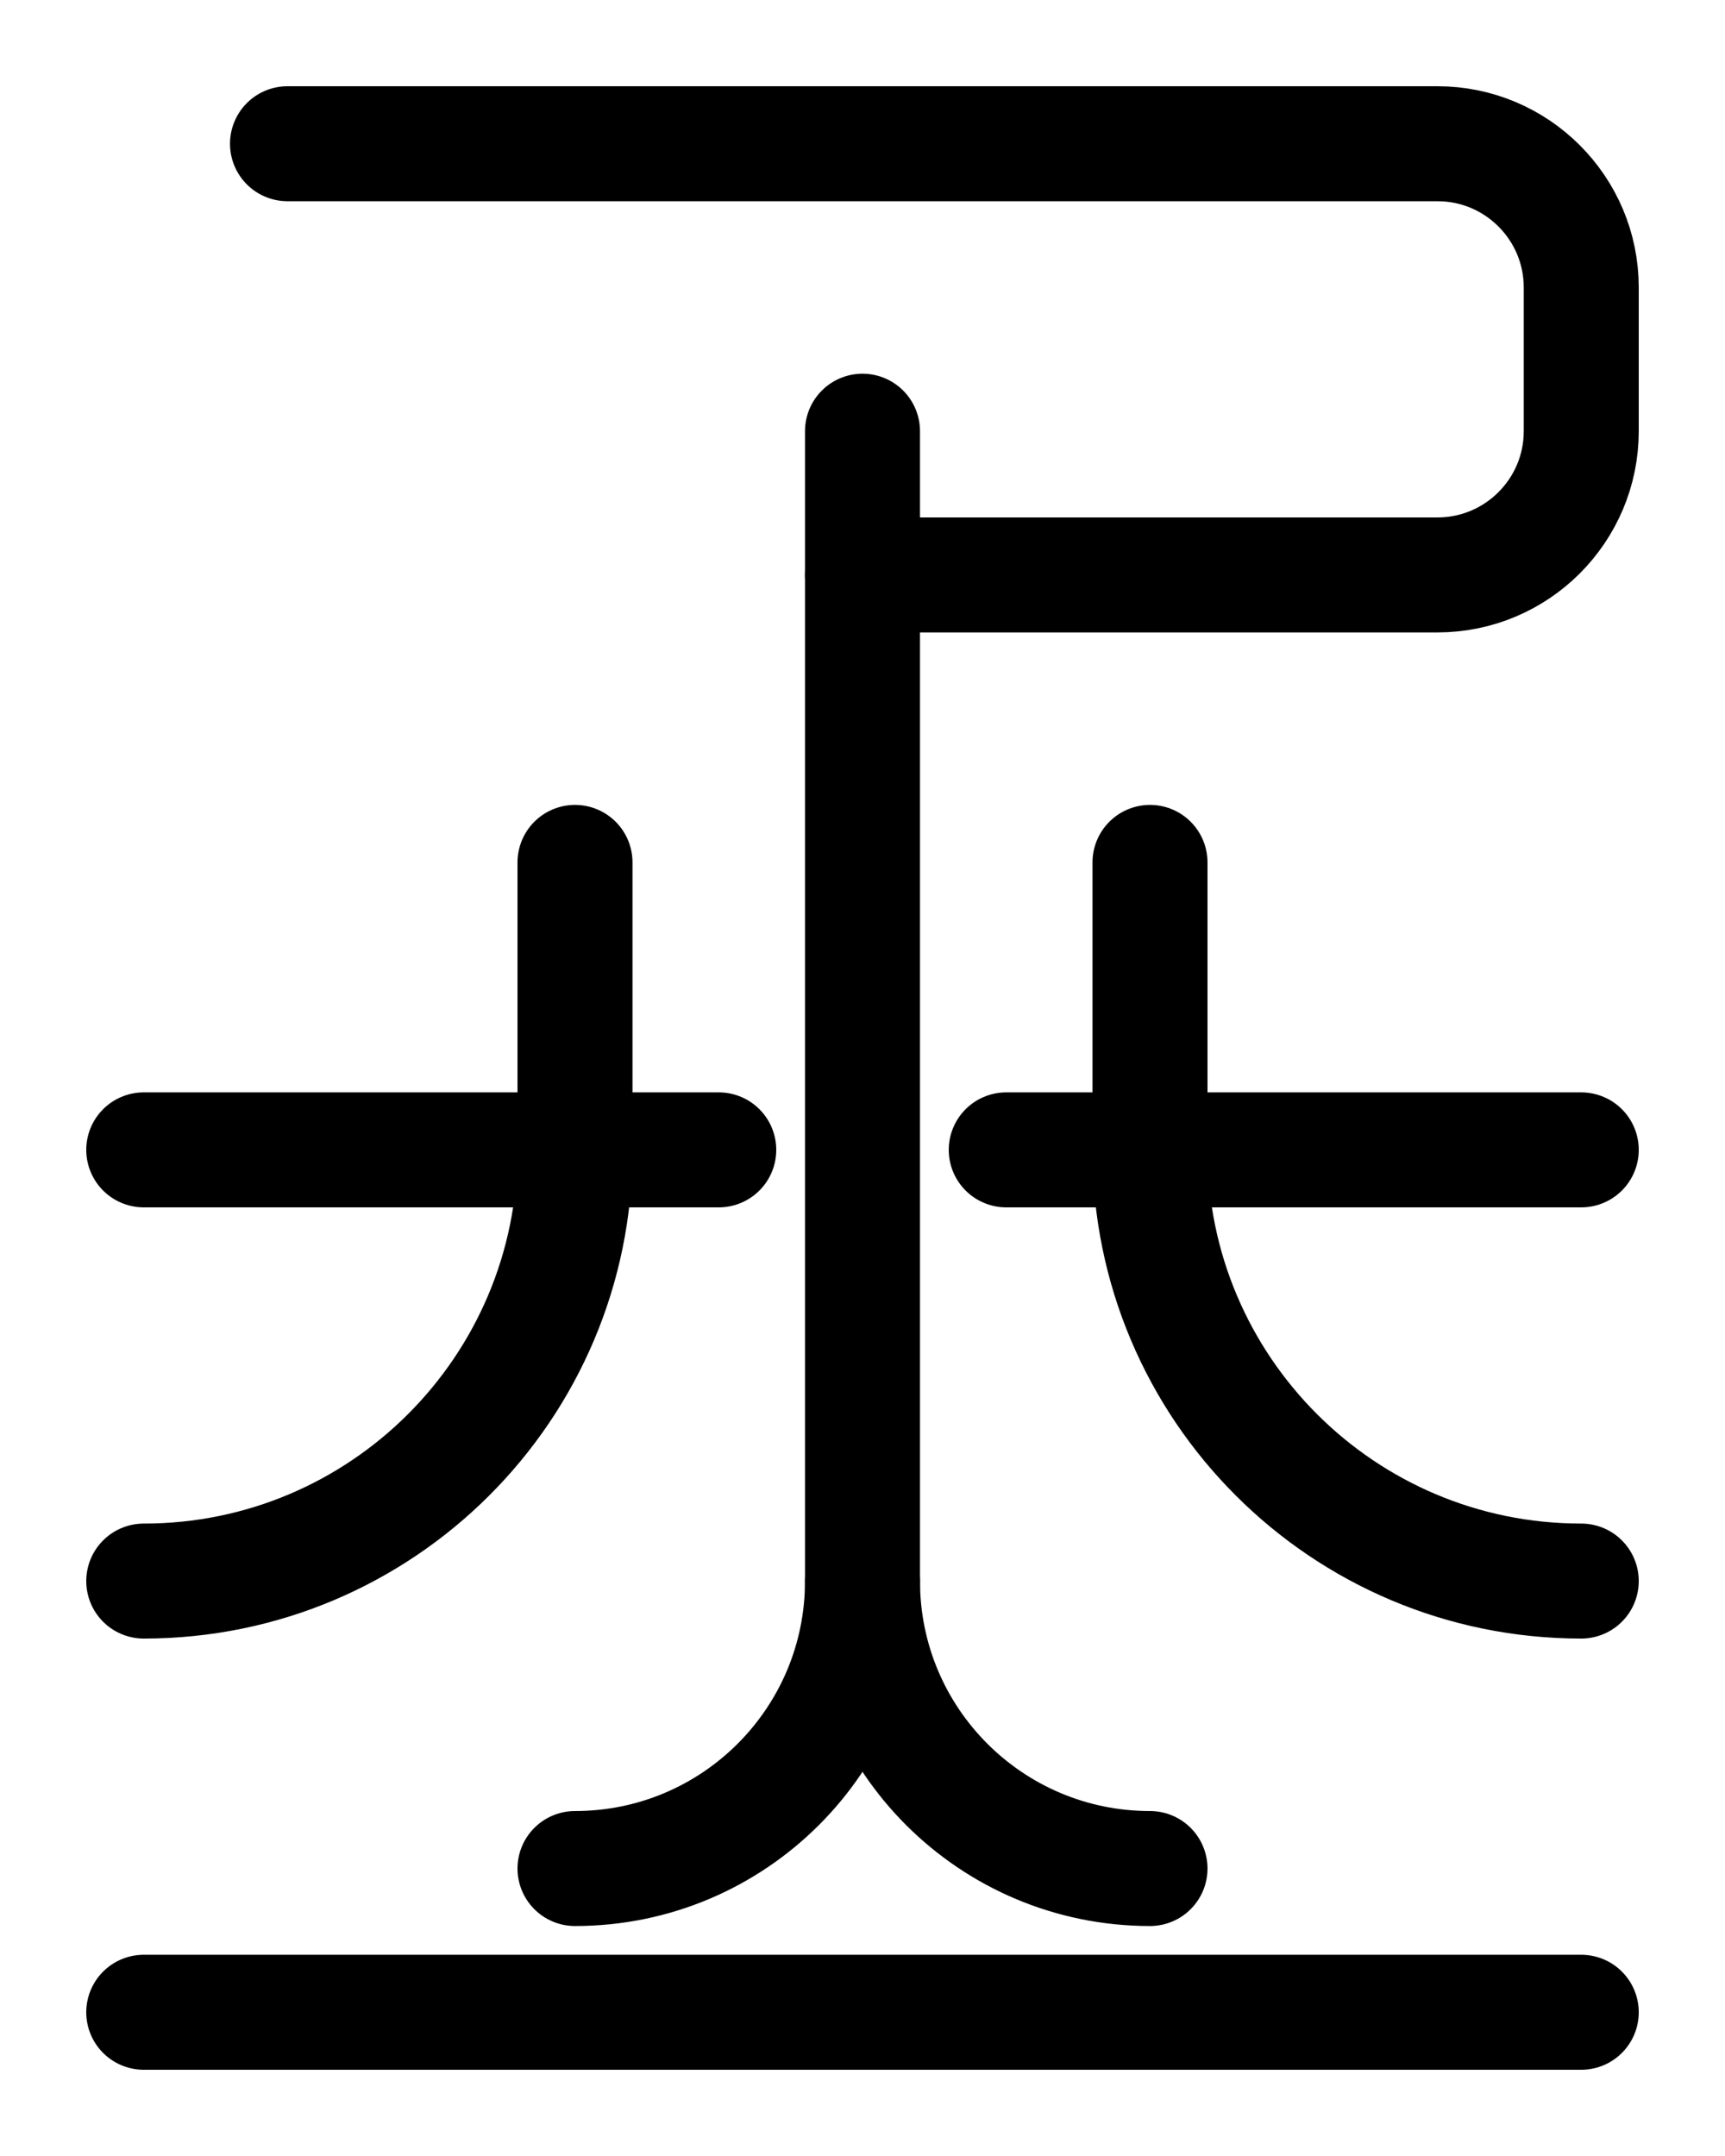 <?xml version="1.0" encoding="utf-8"?>
<!-- Generator: Adobe Illustrator 26.0.0, SVG Export Plug-In . SVG Version: 6.00 Build 0)  -->
<svg version="1.1" id="图层_1" xmlns="http://www.w3.org/2000/svg" xmlns:xlink="http://www.w3.org/1999/xlink" x="0px" y="0px"
	 viewBox="0 0 720 900" style="enable-background:new 0 0 720 900;" xml:space="preserve">
<style type="text/css">
	.st0{fill:none;stroke:#000000;stroke-width:48;stroke-linecap:round;stroke-linejoin:round;stroke-miterlimit:10;}
</style>
<line class="st0" x1="60" y1="480" x2="300" y2="480"/>
<path class="st0" d="M60,660c99.4,0,180-80.6,180-180V360"/>
<path class="st0" d="M240,780c66.3,0,120-53.7,120-120V180"/>
<path class="st0" d="M480,780c-66.3,0-120-53.7-120-120"/>
<line class="st0" x1="660" y1="480" x2="420" y2="480"/>
<path class="st0" d="M660,660c-99.4,0-180-80.6-180-180V360"/>
<line class="st0" x1="60" y1="840" x2="660" y2="840"/>
<path class="st0" d="M120,60h480c33.1,0,60,26.9,60,60v60c0,33.1-26.9,60-60,60H360"/>
</svg>

